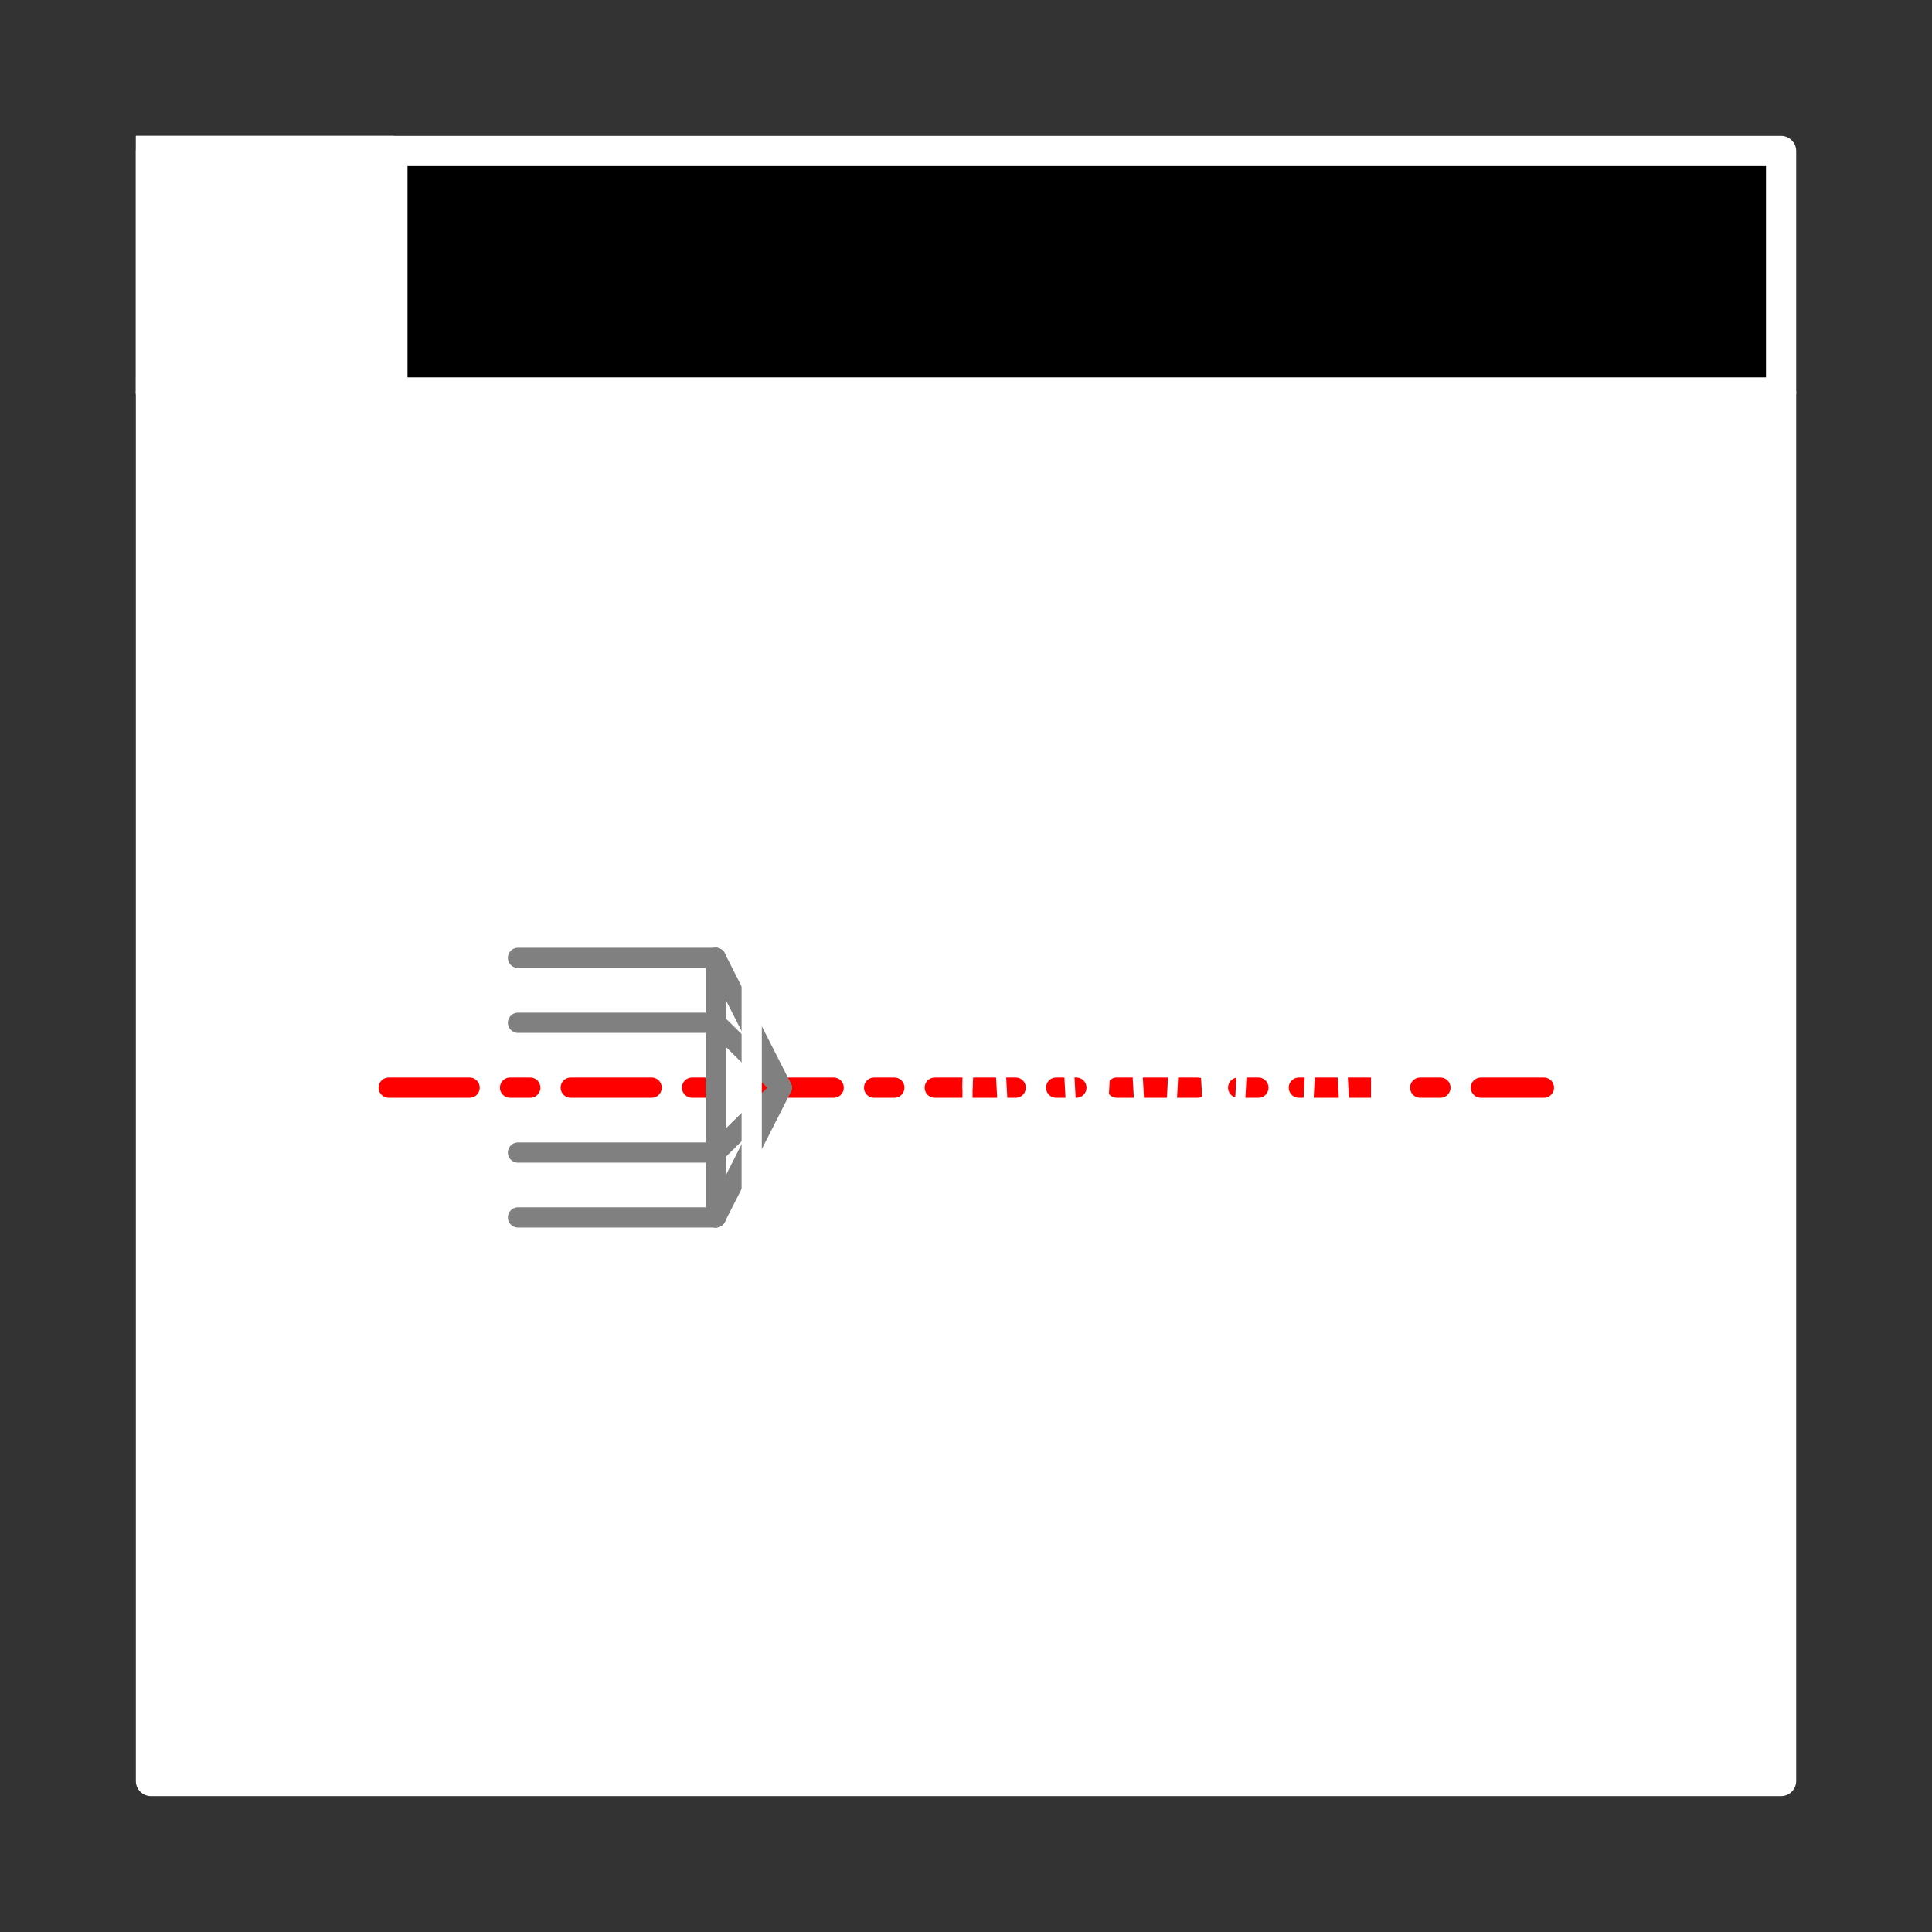 <svg xmlns="http://www.w3.org/2000/svg" viewBox="0 0 512 512"><rect x="0" y="0" width="512" height="512" fill="#333333" stroke="none"/><g transform="translate(0-540.36)" style="stroke:#fff;stroke-linecap:square;stroke-width:8;stroke-dashoffset:354.33"><path d="m40.03 644.36h431.95a.027 .01 0 0 1 .027 .01v367.98a.027 .01 0 0 1 -.027 .01h-431.95a.027 .01 0 0 1 -.027 -.01v-367.98a.027 .01 0 0 1 .027 -.01" style="fill:#fff"/><path d="m40.03 40h431.95a.027 .011 0 0 1 .027 .011v63.978a.027 .011 0 0 1 -.027 .011h-431.95a.027 .011 0 0 1 -.027 -.011v-63.978a.027 .011 0 0 1 .027 -.011" transform="translate(0 540.36)"/><path d="m40 580.36h63.992a.004 .002 0 0 1 .004 .002v63.996a.004 .002 0 0 1 -.004 .002h-63.992a.004 .002 0 0 1 -.004 -.002v-63.996a.004 .002 0 0 1 .004 -.002" style="fill:#fff"/></g><g transform="matrix(.67 0 0 .67 84.56-245.32)" style="stroke-linecap:round;stroke-linejoin:round"><path d="m78.67 956.39v-320.07l92.46 80.37h248.95l14.225 14.225v130.87l-14.225 14.225h-248.95l-92.46 80.37z" style="fill:#fff;stroke:#fff;stroke-width:12"/><g style="fill:none"><g style="stroke-width:8"><path d="m27.536 796.36h456.93" style="stroke-dasharray:32 16 8 16;stroke:#f00"/><g style="stroke:#808080"><path d="m156.9 745.03v102.66"/><path d="m182.98 796.36l-26.08 51.33"/><path d="m182.98 796.36l-26.08-51.33"/><path d="m182.98 796.36l-26.08 25.665"/><path d="m78.67 847.69h78.24"/><path d="m182.98 796.36l-26.08-25.666"/><path d="m78.67 822.03h78.24"/><path d="m78.67 770.7h78.24"/><path d="m78.67 745.03h78.24"/></g></g><g style="stroke:#fff"><path d="m171.12 876.02v-159.32" style="stroke-width:8"/><g style="stroke-width:4"><path d="m290.26 716.7l-.151.05-.151.147-.151.244-.151.34-.151.435-.151.531-.151.626-.151.718-.151.814-.151.906-.151.999-.151 1.09-.151 1.179-.151 1.267-.151 1.356-.151 1.441-.151 1.524-.301 3.283"/><path d="m263.24 716.7l-.149.047-.148.143-.149.24-.149.333-.151.431-.149.526-.149.622-.151.716-.149.808-.149.902-.151.991-.149 1.082-.151 1.171-.149 1.258-.151 1.343-.149 1.425-.149 1.508-.151 1.588-.299 3.407"/><path d="m303.78 876.02l-.14-.043-.143-.129-.143-.215-.143-.304-.14-.388-.143-.474-.143-.559-.143-.645-.143-.727-.14-.811-.143-.893-.143-.976-.143-1.056-.143-1.135-.143-1.215-.143-1.292-.143-1.368-.143-1.44"/><path d="m276.75 876.02l-.142-.043-.144-.133-.144-.222-.142-.308-.144-.394-.142-.482-.144-.569-.144-.654-.142-.74-.144-.822-.142-.906-.144-.989-.142-1.068-.144-1.149-.142-1.226-.142-1.302-.144-1.378-.142-1.451"/><path d="m317.29 716.7l-.151.05-.151.143-.151.244-.151.337-.151.434-.151.529-.151.623-.151.717-.151.811-.151.902-.151.993-.151 1.081-.151 1.172-.151 1.258-.151 1.344-.151 1.43-.151 1.512-.151 1.592-.301 3.411"/><path d="m344.32 716.7l-.143.043-.143.133-.143.219-.143.308-.143.393-.143.481-.143.563-.143.649-.143.73-.14.812-.143.89-.14.969-.14 1.05-.14 1.126-.14 1.206-.143 1.283-.143 1.361-.14 1.437-.143 1.512-.283 3.24"/><path d="m330.81 876.02l-.151-.05-.151-.147-.151-.244-.151-.34-.151-.441-.151-.536-.151-.633-.151-.727-.151-.819-.151-.909-.151-.996-.151-1.084-.151-1.169-.151-1.255-.147-1.337-.151-1.421-.151-1.502"/><path d="m398.37 716.7l-.151.05-.147.143-.151.24-.151.333-.151.427-.147.522-.151.613-.151.708-.151.802-.151.898-.151.993-.151 1.085-.151 1.178-.151 1.266-.151 1.353-.151 1.438-.151 1.521-.151 1.602-.151 1.68-.301 3.59"/><path d="m371.35 716.7l-.143.043-.143.133-.143.219-.143.305-.143.393-.143.478-.143.563-.143.647-.143.733-.143.814-.143.898-.143.977-.143 1.058-.143 1.136-.14 1.214-.143 1.29-.143 1.365-.143 1.438-.143 1.511-.283 3.229"/><path d="m357.83 876.02l-.151-.047-.151-.143-.151-.244-.151-.337-.151-.433-.151-.528-.151-.623-.151-.717-.151-.814-.151-.908-.151-1-.151-1.094-.151-1.183-.151-1.27-.151-1.356-.151-1.438-.151-1.521-.151-1.599"/><path d="m384.86 876.02l-.151-.05-.151-.147-.151-.244-.151-.34-.151-.433-.151-.528-.151-.62-.151-.714-.151-.808-.151-.9-.151-.994-.151-1.087-.151-1.175-.151-1.263-.151-1.349-.151-1.433-.151-1.514-.151-1.593"/><path d="m411.89 876.02l-.151-.047-.151-.143-.151-.244-.151-.337-.151-.434-.151-.531-.151-.627-.151-.721-.151-.815-.151-.91-.151-1-.151-1.094-.151-1.183-.151-1.27-.151-1.356-.151-1.438-.151-1.522-.151-1.603"/><path d="m256.48 716.7v159.32"/><path d="m258.13 766.49l-1.654 29.874"/><path d="m258.74 756.45l-.603 10.04"/><path d="m259.19 749.42l-.454 7.03"/><path d="m259.64 742.94l-.451 6.488"/><path d="m259.94 738.95l-.3 3.989"/><path d="m260.24 735.24l-.3 3.703"/><path d="m265.79 730.38l-.144-1.448-.142-1.371-.144-1.296-.142-1.219-.144-1.139-.142-1.06-.144-.979-.142-.895-.142-.811-.142-.726-.142-.641-.141-.556-.142-.469-.141-.385-.142-.297-.141-.215-.141-.129-.141-.043"/><path d="m266.08 733.49l-.286-3.114"/><path d="m274.18 862.19l-.284-3.115"/><path d="m266.37 736.89l-.287-3.4"/><path d="m273.89 859.07l-.286-3.387"/><path d="m266.65 740.55l-.286-3.659"/><path d="m273.61 855.68l-.284-3.644"/><path d="m273.32 852.04l-.425-5.91"/><path d="m267.08 746.47l-.428-5.919"/><path d="m267.51 752.84l-.424-6.369"/><path d="m272.9 846.13l-.427-6.394"/><path d="m272.47 839.73l-.568-9.167"/><path d="m268.07 761.94l-.565-9.1"/><path d="m271.9 830.57l-.708-12.265"/><path d="m269.21 781.87l-1.135-19.931"/><path d="m271.19 818.3l-1.987-36.436"/><path d="m285.16 766.58l-2.7 49.07"/><path d="m282.46 815.65l-.75 13.11"/><path d="m285.91 754.19l-.751 12.397"/><path d="m281.71 828.76l-.6 9.81"/><path d="m286.36 747.37l-.45 6.821"/><path d="m281.11 838.57l-.454 6.865"/><path d="m280.65 845.43l-.302 4.282"/><path d="m286.81 741.09l-.45 6.278"/><path d="m280.35 849.72l-.302 4.02"/><path d="m287.11 737.23l-.3 3.858"/><path d="m280.05 853.73l-.302 3.73"/><path d="m287.41 733.65l-.301 3.581"/><path d="m279.75 857.46l-.302 3.427-.151 1.596-.151 1.515-.151 1.433-.151 1.349-.151 1.262-.151 1.173-.149 1.082-.151.99-.149.895-.149.801-.148.708-.148.613-.149.521-.149.428-.149.337-.149.24-.149.143-.149.047"/><path d="m292.83 730.5l-.143-1.444-.143-1.37-.143-1.294-.143-1.219-.143-1.141-.143-1.064-.143-.984-.143-.905-.143-.824-.143-.74-.143-.657-.143-.57-.143-.485-.143-.396-.143-.308-.143-.219-.143-.133-.143-.043"/><path d="m301.22 862.35l-.283-3.087"/><path d="m293.12 733.6l-.283-3.101"/><path d="m300.94 859.27l-.283-3.35"/><path d="m293.4 736.97l-.283-3.376"/><path d="m300.65 855.92l-.283-3.599"/><path d="m293.69 740.61l-.283-3.637"/><path d="m300.37 852.32l-.424-5.851"/><path d="m294.11 746.52l-.427-5.909"/><path d="m299.95 846.47l-.425-6.364"/><path d="m294.54 752.92l-.427-6.399"/><path d="m299.52 840.1l-.572-9.201"/><path d="m295.11 762.08l-.568-9.167"/><path d="m298.95 830.9l-.716-12.37"/><path d="m296.24 781.95l-1.131-19.864"/><path d="m298.23 818.53l-1.996-36.583"/><path d="m328.25 862.41l-.297-3.24-.151-1.737"/><path d="m312.19 766.53l-2.697 49.01"/><path d="m309.49 815.54l-.751 13.145"/><path d="m312.79 756.5l-.603 10.03"/><path d="m308.74 828.68l-.604 9.879"/><path d="m313.24 749.46l-.454 7.04"/><path d="m308.13 838.56l-.452 6.864"/><path d="m313.7 742.97l-.452 6.497"/><path d="m307.68 845.43l-.452 6.316"/><path d="m313.99 738.98l-.297 3.983"/><path d="m307.23 851.74l-.301 3.872"/><path d="m314.29 735.28l-.297 3.698"/><path d="m306.93 855.61l-.301 3.579-.151 1.673-.151 1.595-.151 1.512-.151 1.43-.151 1.344-.151 1.257-.151 1.171-.151 1.082-.151.991-.151.9-.151.808-.151.716-.151.622-.151.526-.151.433-.151.337-.151.24-.151.143-.151.047"/><path d="m319.99 731.9l-.151-1.599-.151-1.518-.151-1.431-.151-1.344-.151-1.258-.151-1.168-.151-1.081-.151-.991-.151-.902-.151-.814-.151-.72-.151-.627-.151-.532-.151-.437-.151-.34-.151-.244-.151-.143-.151-.05"/><path d="m320.29 735.34l-.301-3.437"/><path d="m327.81 857.43l-.297-3.697"/><path d="m320.6 739.07l-.301-3.737"/><path d="m327.51 853.74l-.297-3.98"/><path d="m320.9 743.09l-.301-4.01"/><path d="m327.21 849.76l-.451-6.46"/><path d="m321.35 749.56l-.45-6.475"/><path d="m326.76 843.3l-.599-9.406"/><path d="m321.95 758.98l-.6-9.418"/><path d="m326.16 833.89l-.6-10.125"/><path d="m322.85 774.47l-.903-15.488"/><path d="m325.56 823.77l-.899-16.11"/><path d="m324.66 807.66l-1.809-33.19"/><path d="m339.19 766.93l-2.703 49.11"/><path d="m336.49 816.04l-.708 12.402"/><path d="m339.9 755.1l-.714 11.832"/><path d="m335.78 828.44l-.568 9.313"/><path d="m340.33 748.51l-.43 6.582"/><path d="m335.21 837.75l-.425 6.525"/><path d="m340.76 742.4l-.428 6.11"/><path d="m334.79 844.28l-.427 6.06"/><path d="m341.05 738.63l-.287 3.78"/><path d="m334.36 850.34l-.283 3.754"/><path d="m341.34 735.11l-.287 3.519"/><path d="m346.88 730.36l-.151-1.514-.151-1.433-.151-1.347-.151-1.262-.151-1.176-.151-1.088-.151-1-.151-.912-.151-.819-.151-.726-.151-.633-.151-.536-.151-.438-.151-.34-.151-.244-.151-.143-.151-.05"/><path d="m347.18 733.63l-.297-3.266"/><path d="m355.13 860.77l-.301-3.434"/><path d="m347.48 737.2l-.301-3.569"/><path d="m354.83 857.33l-.301-3.737"/><path d="m347.78 741.05l-.301-3.856"/><path d="m354.52 853.6l-.301-4.01"/><path d="m348.22 747.33l-.448-6.278"/><path d="m354.22 849.58l-.45-6.475"/><path d="m348.67 754.14l-.449-6.811"/><path d="m353.77 843.11l-.6-9.41"/><path d="m349.42 766.49l-.75-12.343"/><path d="m353.17 833.7l-.602-10.187"/><path d="m352.57 823.51l-.902-16.18"/><path d="m351.67 807.34l-.596-11.02-1.651-29.834"/><path d="m334.08 854.09l-.283 3.501"/><path d="m333.79 857.6l-.283 3.231-.143 1.508-.14 1.435-.143 1.361-.14 1.284-.143 1.208-.14 1.129-.14 1.053-.14.973-.143.895-.143.814-.143.734-.143.651-.143.568-.143.482-.143.396-.143.308-.143.222-.143.133-.143.047"/><path d="m366.23 766.77l-2.558 46.515"/><path d="m363.67 813.29l-.717 12.673"/><path d="m362.95 825.96l-.573 9.561"/><path d="m366.94 754.99l-.713 11.785"/><path d="m367.37 748.45l-.427 6.541"/><path d="m362.38 835.52l-.572 8.854"/><path d="m367.79 742.39l-.425 6.06"/><path d="m361.81 844.37l-.427 6.06"/><path d="m368.08 738.64l-.283 3.747"/><path d="m361.38 850.44l-.283 3.727"/><path d="m368.36 735.14l-.283 3.497"/><path d="m361.1 854.16l-.283 3.465"/><path d="m360.82 857.63l-.283 3.205-.14 1.503-.14 1.433-.143 1.363-.143 1.289-.143 1.213-.143 1.135-.14 1.057-.143.979-.143.896-.143.815-.143.731-.143.647-.143.563-.143.476-.143.391-.143.305-.143.219-.143.133-.143.043"/><path d="m373.91 730.43l-.151-1.526-.151-1.445-.151-1.36-.151-1.273-.151-1.185-.151-1.095-.151-1.01-.151-.912-.151-.819-.151-.724-.151-.63-.151-.534-.151-.438-.151-.34-.151-.244-.151-.147-.151-.05"/><path d="m374.21 733.71l-.301-3.283"/><path d="m382.16 860.83l-.301-3.418"/><path d="m374.51 737.28l-.301-3.568"/><path d="m381.86 857.41l-.301-3.713"/><path d="m374.81 741.11l-.297-3.835"/><path d="m381.56 853.7l-.301-3.989"/><path d="m375.25 747.35l-.445-6.241"/><path d="m381.26 849.71l-.45-6.46"/><path d="m375.7 754.15l-.448-6.795"/><path d="m380.81 843.25l-.599-9.396"/><path d="m376.45 766.54l-.752-12.394"/><path d="m380.21 833.86l-.599-10.128"/><path d="m379.61 823.73l-.9-16.12"/><path d="m378.71 807.61l-.6-11.1-1.659-29.965"/><path d="m393.27 766.48l-2.694 48.954"/><path d="m390.58 815.43l-.748 13.11"/><path d="m389.83 828.54l-.6 9.825"/><path d="m394.02 754.19l-.745 12.283"/><path d="m389.23 838.37l-.452 6.868"/><path d="m394.47 747.35l-.451 6.845"/><path d="m388.78 845.24l-.454 6.343"/><path d="m394.92 741.02l-.454 6.323"/><path d="m388.32 851.58l-.301 3.895"/><path d="m395.22 737.14l-.301 3.881"/><path d="m388.02 855.47l-.301 3.6-.151 1.682-.151 1.602-.151 1.521-.151 1.437-.151 1.353-.151 1.266-.151 1.178-.151 1.09-.151 1-.151.908-.151.814-.151.721-.151.627-.151.534-.151.437-.151.34-.151.244-.151.147-.151.05"/><path d="m401.07 731.86l-.151-1.586-.151-1.506-.151-1.424-.151-1.341-.151-1.256-.151-1.169-.151-1.082-.151-.993-.151-.902-.151-.811-.151-.717-.151-.625-.151-.531-.151-.435-.151-.337-.151-.244-.151-.143-.151-.05"/><path d="m401.37 735.26l-.301-3.404"/><path d="m409.18 860.74l-.301-3.443"/><path d="m401.67 738.96l-.297-3.701"/><path d="m408.88 857.3l-.301-3.745"/><path d="m401.97 742.94l-.301-3.979"/><path d="m408.58 853.56l-.301-4.02"/><path d="m402.42 749.39l-.448-6.452"/><path d="m408.28 849.54l-.448-6.47"/><path d="m403.02 758.79l-.6-9.396"/><path d="m407.83 843.07l-.596-9.343"/><path d="m407.23 833.72l-.596-10.08"/><path d="m403.92 774.22l-.902-15.434"/><path d="m406.63 823.64l-.905-16.242"/><path d="m405.73 807.4l-1.809-33.18"/></g><path d="m420.07 876.02v-159.32" style="stroke-width:8"/></g></g></g></svg>
